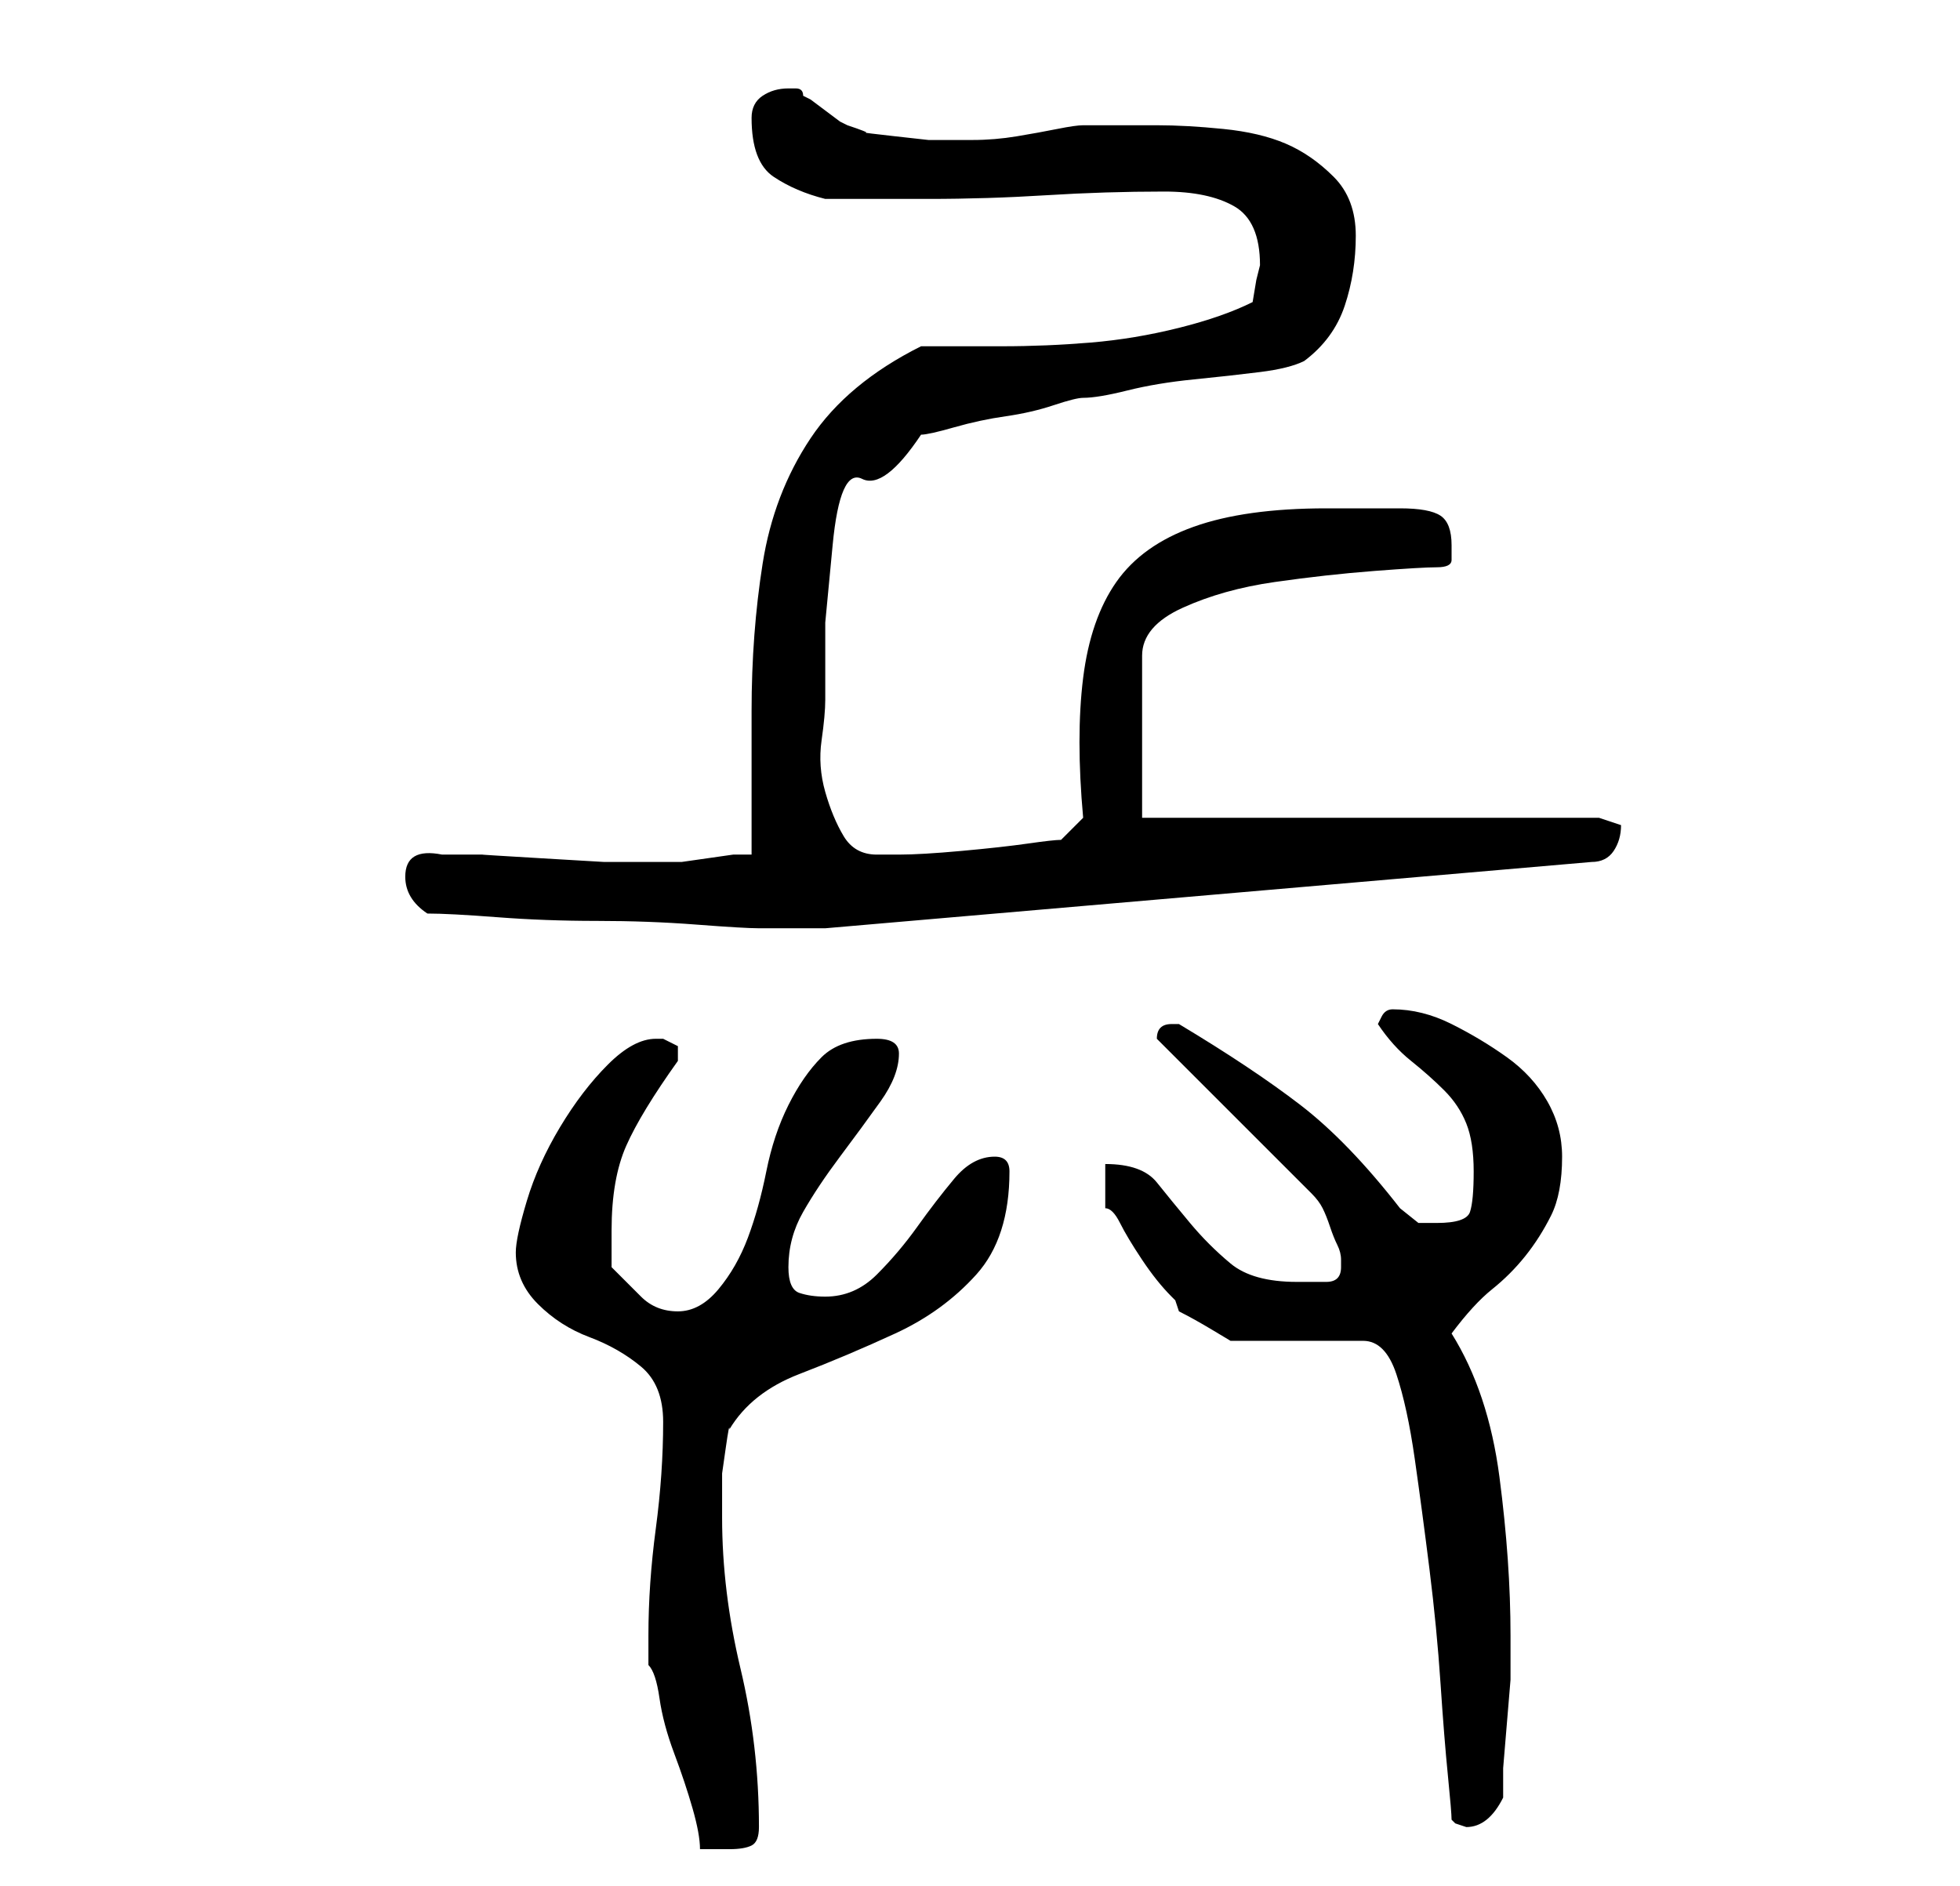 <?xml version="1.0" standalone="no"?>
<!DOCTYPE svg PUBLIC "-//W3C//DTD SVG 1.1//EN" "http://www.w3.org/Graphics/SVG/1.1/DTD/svg11.dtd" >
<svg xmlns="http://www.w3.org/2000/svg" xmlns:xlink="http://www.w3.org/1999/xlink" version="1.1" viewBox="-10 0 266 256">
   <path fill="currentColor"
d="M78 222v4q1 1 1.5 4.5t2 7.5t2.5 7.5t1 5.5h2h2q2 0 3 -0.5t1 -2.5q0 -11 -2.5 -21.5t-2.5 -20.5v-2v-4t0.5 -3.5t0.5 -2.5q3 -5 9.5 -7.5t13 -5.5t11 -8t4.5 -14q0 -2 -2 -2q-3 0 -5.5 3t-5 6.5t-5.5 6.5t-7 3q-2 0 -3.5 -0.5t-1.5 -3.5q0 -4 2 -7.5t5 -7.5t5.5 -7.5
t2.5 -6.5q0 -2 -3 -2q-5 0 -7.5 2.5t-4.5 6.5t-3 9t-2.5 9t-4 7t-5.5 3t-5 -2l-4 -4v-2.5v-2.5q0 -7 2 -11.5t7 -11.5v-1v-1l-1 -0.5l-1 -0.5h-1q-3 0 -6.5 3.5t-6.5 8.5t-4.5 10t-1.5 7q0 4 3 7t7 4.5t7 4t3 7.5q0 7 -1 14.5t-1 14.5zM140 158v6q1 0 2 2t3 5t4 5l0.5 0.5
t0.5 1.5q2 1 4.5 2.5l2.5 1.5h18q3 0 4.5 4.5t2.5 11.5t2 15t1.5 15.5t1 12.5t0.5 6l0.5 0.5t1.5 0.5q3 0 5 -4v-4t0.5 -6t0.5 -6v-4v-2q0 -10 -1.5 -21.5t-6.5 -19.5q3 -4 5.5 -6t4.5 -4.5t3.5 -5.5t1.5 -8q0 -4 -2 -7.5t-5.5 -6t-7.5 -4.5t-8 -2q-1 0 -1.5 1l-0.5 1
q2 3 4.5 5t4.5 4t3 4.5t1 6.5t-0.5 5.5t-4.5 1.5h-2.5t-2.5 -2q-7 -9 -13.5 -14t-16.5 -11v0v0h-1v0q-1 0 -1.5 0.5t-0.5 1.5l21 21q1 1 1.5 2t1 2.5t1 2.5t0.5 2v1q0 2 -2 2h-4q-6 0 -9 -2.5t-5.5 -5.5t-4.5 -5.5t-7 -2.5zM48 124q3 0 9.5 0.5t13.5 0.5t13.5 0.5t8.5 0.5h5
h4l104 -9q2 0 3 -1.5t1 -3.5l-3 -1h-62v-22q0 -4 5.5 -6.5t12.5 -3.5t13.5 -1.5t8.5 -0.5t2 -1v-2q0 -3 -1.5 -4t-5.5 -1h-10q-11 0 -18 2.5t-10.5 7.5t-4.5 13t0 19l-3 3q-1 0 -4.5 0.5t-9 1t-8.5 0.5h-3q-3 0 -4.5 -2.5t-2.5 -6t-0.5 -7t0.5 -5.5v-10.5t1 -10.5t4 -9t8 -6
q1 0 4.5 -1t7 -1.5t6.5 -1.5t4 -1q2 0 6 -1t9 -1.5t9 -1t6 -1.5q4 -3 5.5 -7.5t1.5 -9.5t-3 -8t-6.5 -4.5t-8.5 -2t-9 -0.5h-10q-1 0 -3.5 0.5t-5.5 1t-6 0.5h-3h-3t-4.5 -0.5t-4 -0.5t-2.5 -1l-1 -0.5t-2 -1.5t-2 -1.5l-1 -0.5q0 -1 -1 -1h-1q-2 0 -3.5 1t-1.5 3q0 6 3 8
t7 3h3h4h4h3q8 0 16 -0.5t16 -0.5q6 0 9.5 2t3.5 8l-0.5 2t-0.5 3q-4 2 -10 3.5t-12 2t-12 0.5h-11q-10 5 -15 12.5t-6.5 17t-1.5 20v19.5h-2.5t-3.5 0.5t-3.5 0.5h-2.5h-1h-2h-5t-8.5 -0.5t-8 -0.5h-5.5q-5 -1 -5 3q0 3 3 5z" />
</svg>
